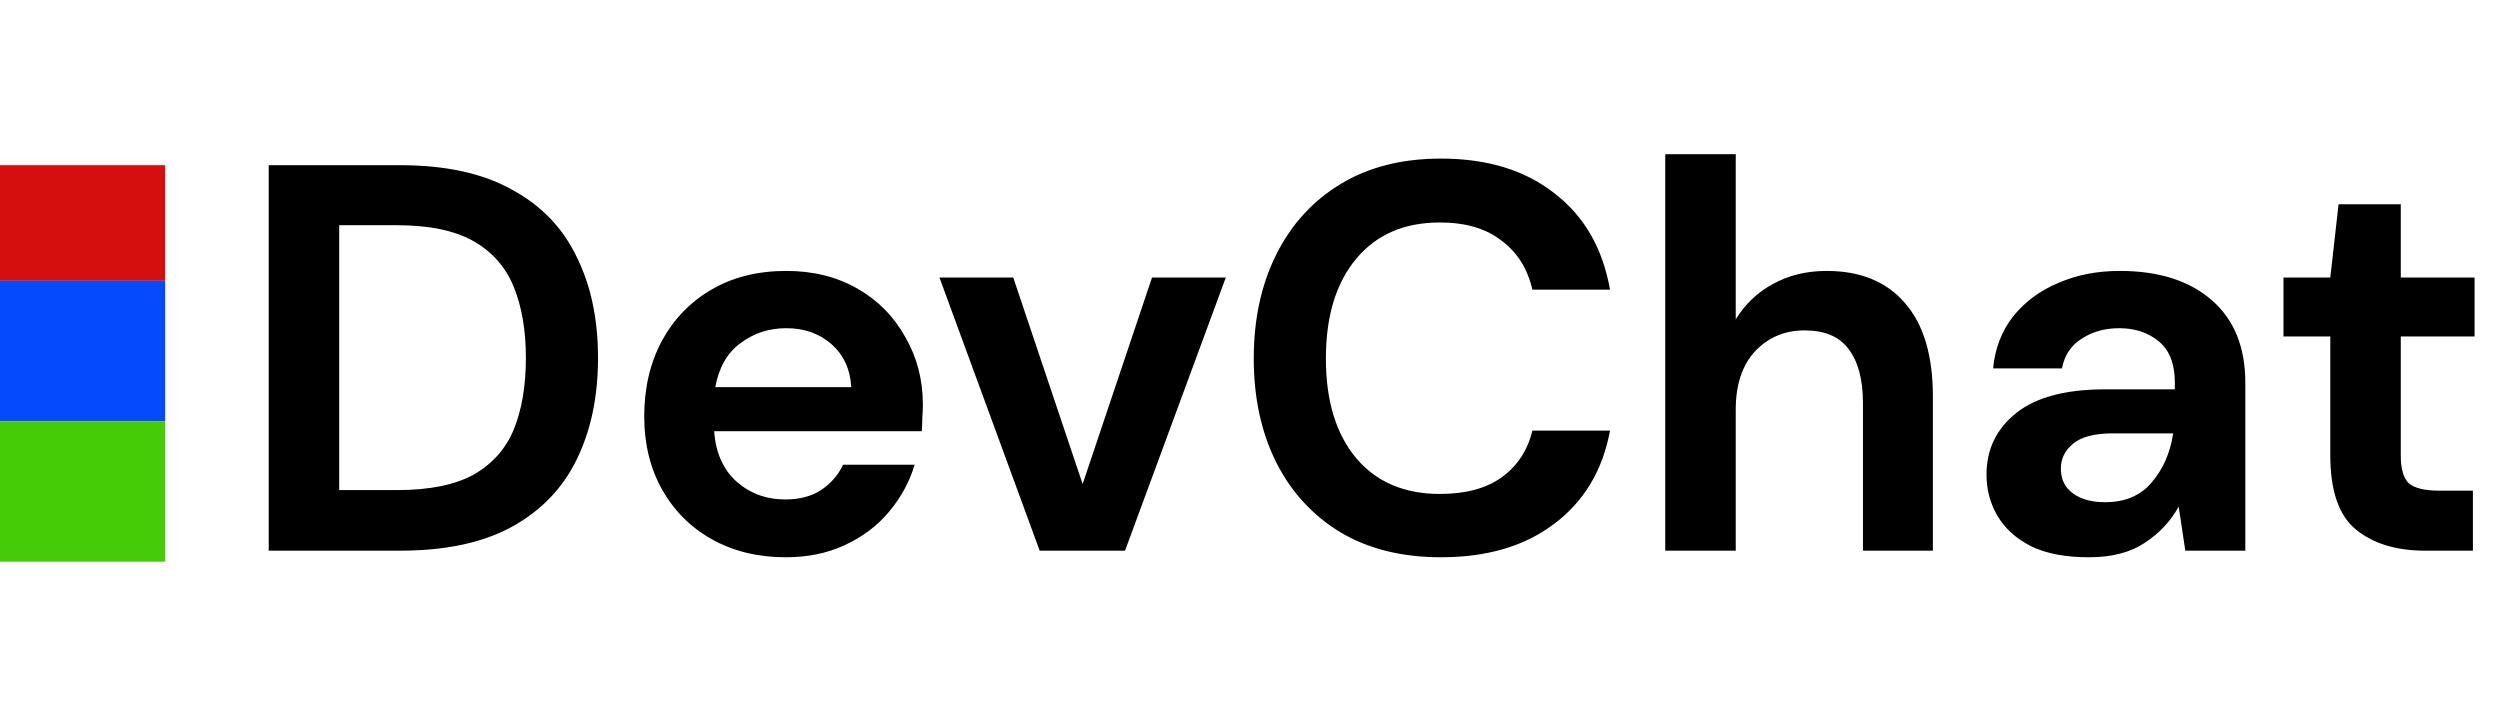 <svg width="227" height="65" viewBox="0 0 227 65" fill="none" xmlns="http://www.w3.org/2000/svg">
<path d="M24.4 50V15H36.35C40.45 15 43.817 15.733 46.45 17.2C49.117 18.633 51.083 20.667 52.35 23.3C53.65 25.9 54.3 28.967 54.3 32.5C54.3 36.033 53.65 39.117 52.35 41.75C51.083 44.35 49.117 46.383 46.45 47.85C43.817 49.283 40.45 50 36.35 50H24.4ZM30.8 44.5H36.05C38.983 44.5 41.3 44.033 43 43.1C44.7 42.133 45.917 40.767 46.65 39C47.383 37.2 47.75 35.033 47.75 32.5C47.75 30 47.383 27.85 46.65 26.05C45.917 24.25 44.7 22.867 43 21.9C41.3 20.933 38.983 20.45 36.05 20.45H30.8V44.5ZM71.347 50.6C68.847 50.6 66.63 50.067 64.697 49C62.764 47.933 61.247 46.433 60.147 44.5C59.047 42.567 58.497 40.333 58.497 37.8C58.497 35.233 59.03 32.95 60.097 30.95C61.197 28.95 62.697 27.4 64.597 26.3C66.53 25.167 68.797 24.6 71.397 24.6C73.83 24.6 75.98 25.133 77.847 26.2C79.713 27.267 81.163 28.733 82.197 30.6C83.263 32.433 83.797 34.483 83.797 36.75C83.797 37.117 83.78 37.5 83.747 37.9C83.747 38.3 83.73 38.717 83.697 39.15H64.847C64.98 41.083 65.647 42.6 66.847 43.7C68.08 44.8 69.564 45.35 71.297 45.35C72.597 45.35 73.68 45.067 74.547 44.5C75.447 43.9 76.114 43.133 76.547 42.2H83.047C82.58 43.767 81.797 45.2 80.697 46.5C79.63 47.767 78.297 48.767 76.697 49.5C75.13 50.233 73.347 50.6 71.347 50.6ZM71.397 29.8C69.83 29.8 68.447 30.25 67.247 31.15C66.047 32.017 65.28 33.35 64.947 35.15H77.297C77.197 33.517 76.597 32.217 75.497 31.25C74.397 30.283 73.03 29.8 71.397 29.8ZM94.403 50L85.303 25.2H92.003L98.303 43.95L104.603 25.2H111.303L102.153 50H94.403ZM130.84 50.6C127.307 50.6 124.273 49.85 121.74 48.35C119.207 46.817 117.257 44.7 115.89 42C114.523 39.267 113.84 36.117 113.84 32.55C113.84 28.983 114.523 25.833 115.89 23.1C117.257 20.367 119.207 18.233 121.74 16.7C124.273 15.167 127.307 14.4 130.84 14.4C135.04 14.4 138.473 15.45 141.14 17.55C143.84 19.617 145.523 22.533 146.19 26.3H139.14C138.707 24.4 137.773 22.917 136.34 21.85C134.94 20.75 133.073 20.2 130.74 20.2C127.507 20.2 124.973 21.3 123.14 23.5C121.307 25.7 120.39 28.717 120.39 32.55C120.39 36.383 121.307 39.4 123.14 41.6C124.973 43.767 127.507 44.85 130.74 44.85C133.073 44.85 134.94 44.35 136.34 43.35C137.773 42.317 138.707 40.9 139.14 39.1H146.19C145.523 42.7 143.84 45.517 141.14 47.55C138.473 49.583 135.04 50.6 130.84 50.6ZM151.205 50V14H157.605V29C158.438 27.633 159.555 26.567 160.955 25.8C162.388 25 164.022 24.6 165.855 24.6C168.922 24.6 171.288 25.567 172.955 27.5C174.655 29.433 175.505 32.267 175.505 36V50H169.155V36.6C169.155 34.467 168.722 32.833 167.855 31.7C167.022 30.567 165.688 30 163.855 30C162.055 30 160.555 30.633 159.355 31.9C158.188 33.167 157.605 34.933 157.605 37.2V50H151.205ZM189.675 50.6C187.542 50.6 185.792 50.267 184.425 49.6C183.058 48.9 182.042 47.983 181.375 46.85C180.708 45.717 180.375 44.467 180.375 43.1C180.375 40.8 181.275 38.933 183.075 37.5C184.875 36.067 187.575 35.35 191.175 35.35H197.475V34.75C197.475 33.05 196.992 31.8 196.025 31C195.058 30.2 193.858 29.8 192.425 29.8C191.125 29.8 189.992 30.117 189.025 30.75C188.058 31.35 187.458 32.25 187.225 33.45H180.975C181.142 31.65 181.742 30.083 182.775 28.75C183.842 27.417 185.208 26.4 186.875 25.7C188.542 24.967 190.408 24.6 192.475 24.6C196.008 24.6 198.792 25.483 200.825 27.25C202.858 29.017 203.875 31.517 203.875 34.75V50H198.425L197.825 46C197.092 47.333 196.058 48.433 194.725 49.3C193.425 50.167 191.742 50.6 189.675 50.6ZM191.125 45.6C192.958 45.6 194.375 45 195.375 43.8C196.408 42.6 197.058 41.117 197.325 39.35H191.875C190.175 39.35 188.958 39.667 188.225 40.3C187.492 40.9 187.125 41.65 187.125 42.55C187.125 43.517 187.492 44.267 188.225 44.8C188.958 45.333 189.925 45.6 191.125 45.6ZM220.191 50C217.591 50 215.507 49.367 213.941 48.1C212.374 46.833 211.591 44.583 211.591 41.35V30.55H207.341V25.2H211.591L212.341 18.55H217.991V25.2H224.691V30.55H217.991V41.4C217.991 42.6 218.241 43.433 218.741 43.9C219.274 44.333 220.174 44.55 221.441 44.55H224.541V50H220.191Z" fill="black"/>
<path d="M15 15H0V25.5H15V15Z" fill="#D50E0E"/>
<path d="M15 25.5H0V38.25H15V25.5Z" fill="#054BFE"/>
<path d="M0 51H15V38.25H0V51Z" fill="#45CC05"/>
</svg>
